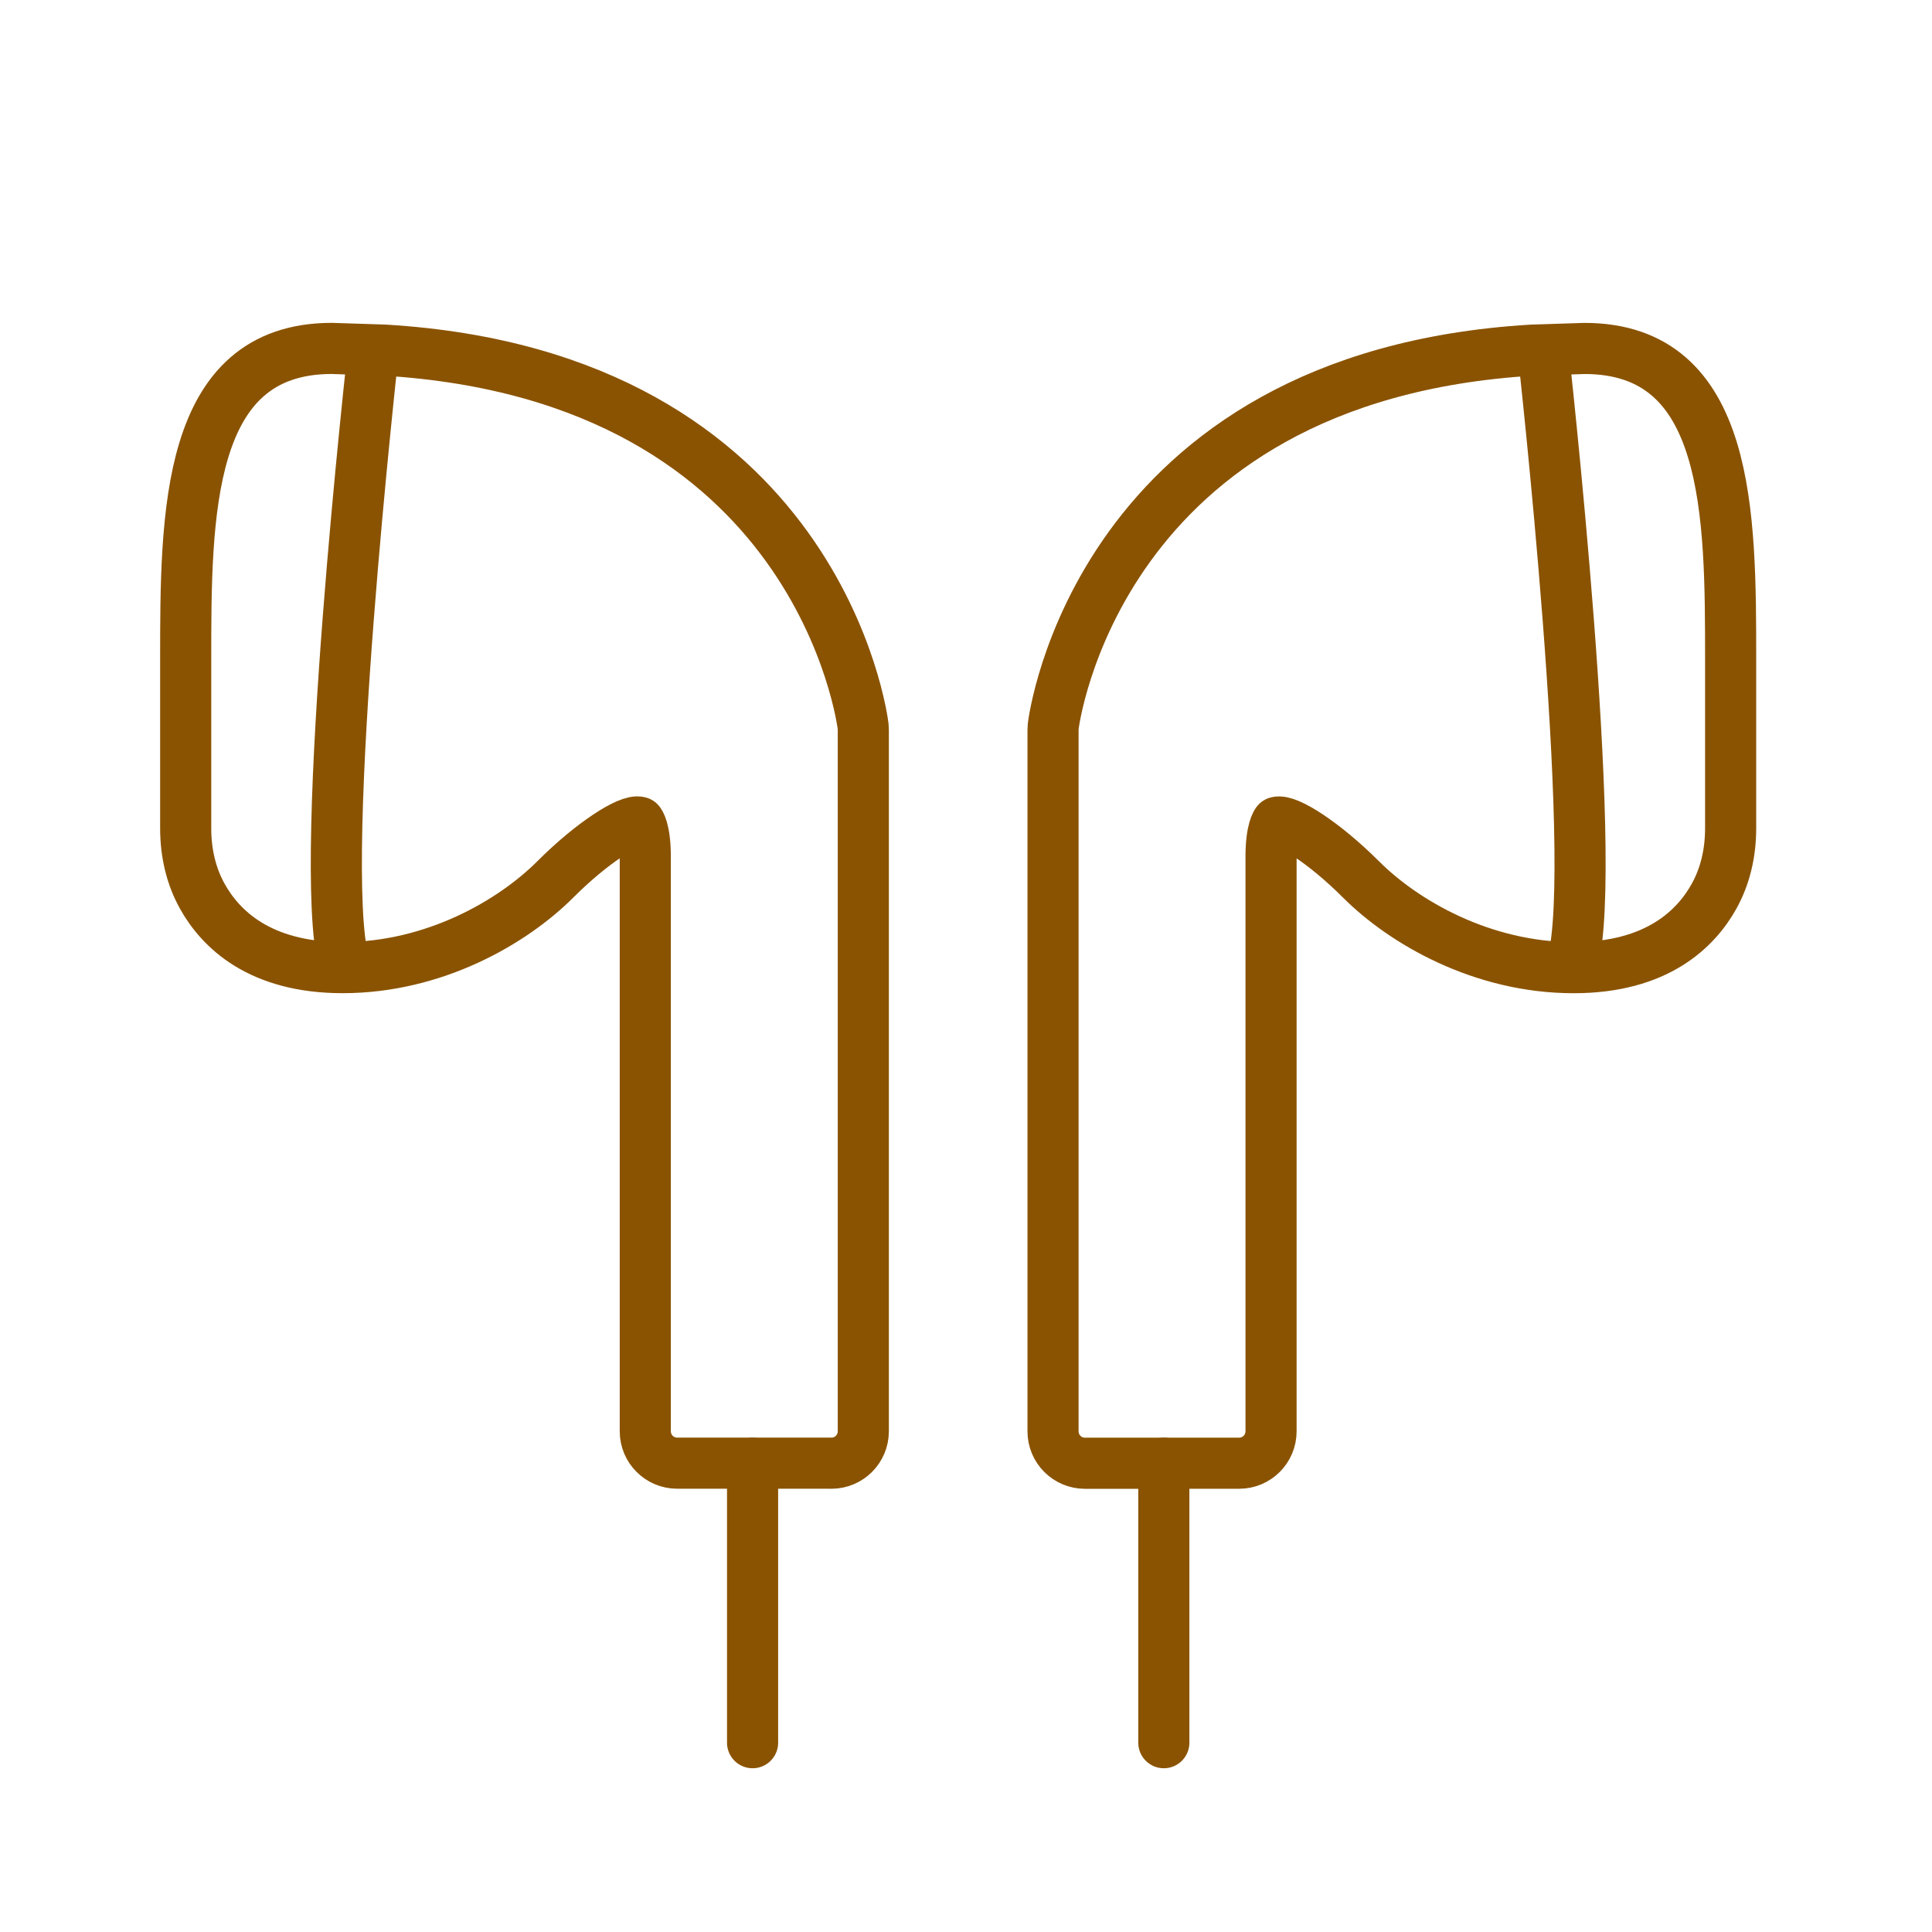 <?xml version='1.0' encoding='UTF-8'?>
<svg xmlns="http://www.w3.org/2000/svg" id="j" data-name="Ecouteur" viewBox="0 0 453.54 453.54">
  <defs>
    <style>
      .bu {
        stroke-miterlimit: 10;
      }

      .bu, .bv {
        fill: none;
        stroke: #8A5301;
        stroke-width: 12px;
      }

      .bv {
        stroke-linecap: round;
        stroke-linejoin: round;
      }
    </style>
  </defs>
  <g>
    <g>
      <path class="bv" d="M195.17,343.49c4.14,0,7.49-3.35,7.49-7.49v-164.67c0-.27-.01-.54-.04-.81-.09-.85-10.18-82.22-112.39-88.33l-12.34-.4c-34.3,0-34.3,38.93-34.3,73.28v39.32c0,5.96,1.31,11.34,3.89,15.99,4.25,7.65,13.42,16.77,32.96,16.77,21.54,0,39.93-10.71,49.95-20.74,8.61-8.61,17.31-14.11,19.69-13.4.01.01,1.4,1.62,1.4,8.11v134.87c0,4.14,3.35,7.49,7.49,7.49h36.19Z"/>
      <path class="bu" d="M87.66,82.11s-13.47,120.39-6.9,144.04"/>
    </g>
    <line class="bv" x1="176.67" y1="343.49" x2="176.67" y2="409.1"/>
  </g>
  <g>
    <g>
      <path class="bv" d="M273.21,343.49h17.68c4.14,0,7.49-3.35,7.49-7.49v-134.87c0-6.49,1.39-8.09,1.4-8.11,2.38-.71,11.08,4.8,19.69,13.4,10.02,10.03,28.41,20.74,49.95,20.74,19.54,0,28.71-9.12,32.96-16.77,2.58-4.65,3.89-10.03,3.89-15.99v-39.32c0-34.35,0-73.28-34.3-73.28l-12.34.4c-102.21,6.11-112.3,87.48-112.39,88.33-.03.27-.04.54-.04.81v164.67c0,4.14,3.35,7.49,7.49,7.49h18.5Z"/>
      <path class="bu" d="M362.22,82.11s13.47,120.39,6.9,144.04"/>
    </g>
    <line class="bv" x1="273.21" y1="343.49" x2="273.21" y2="409.1"/>
  </g>
</svg>
